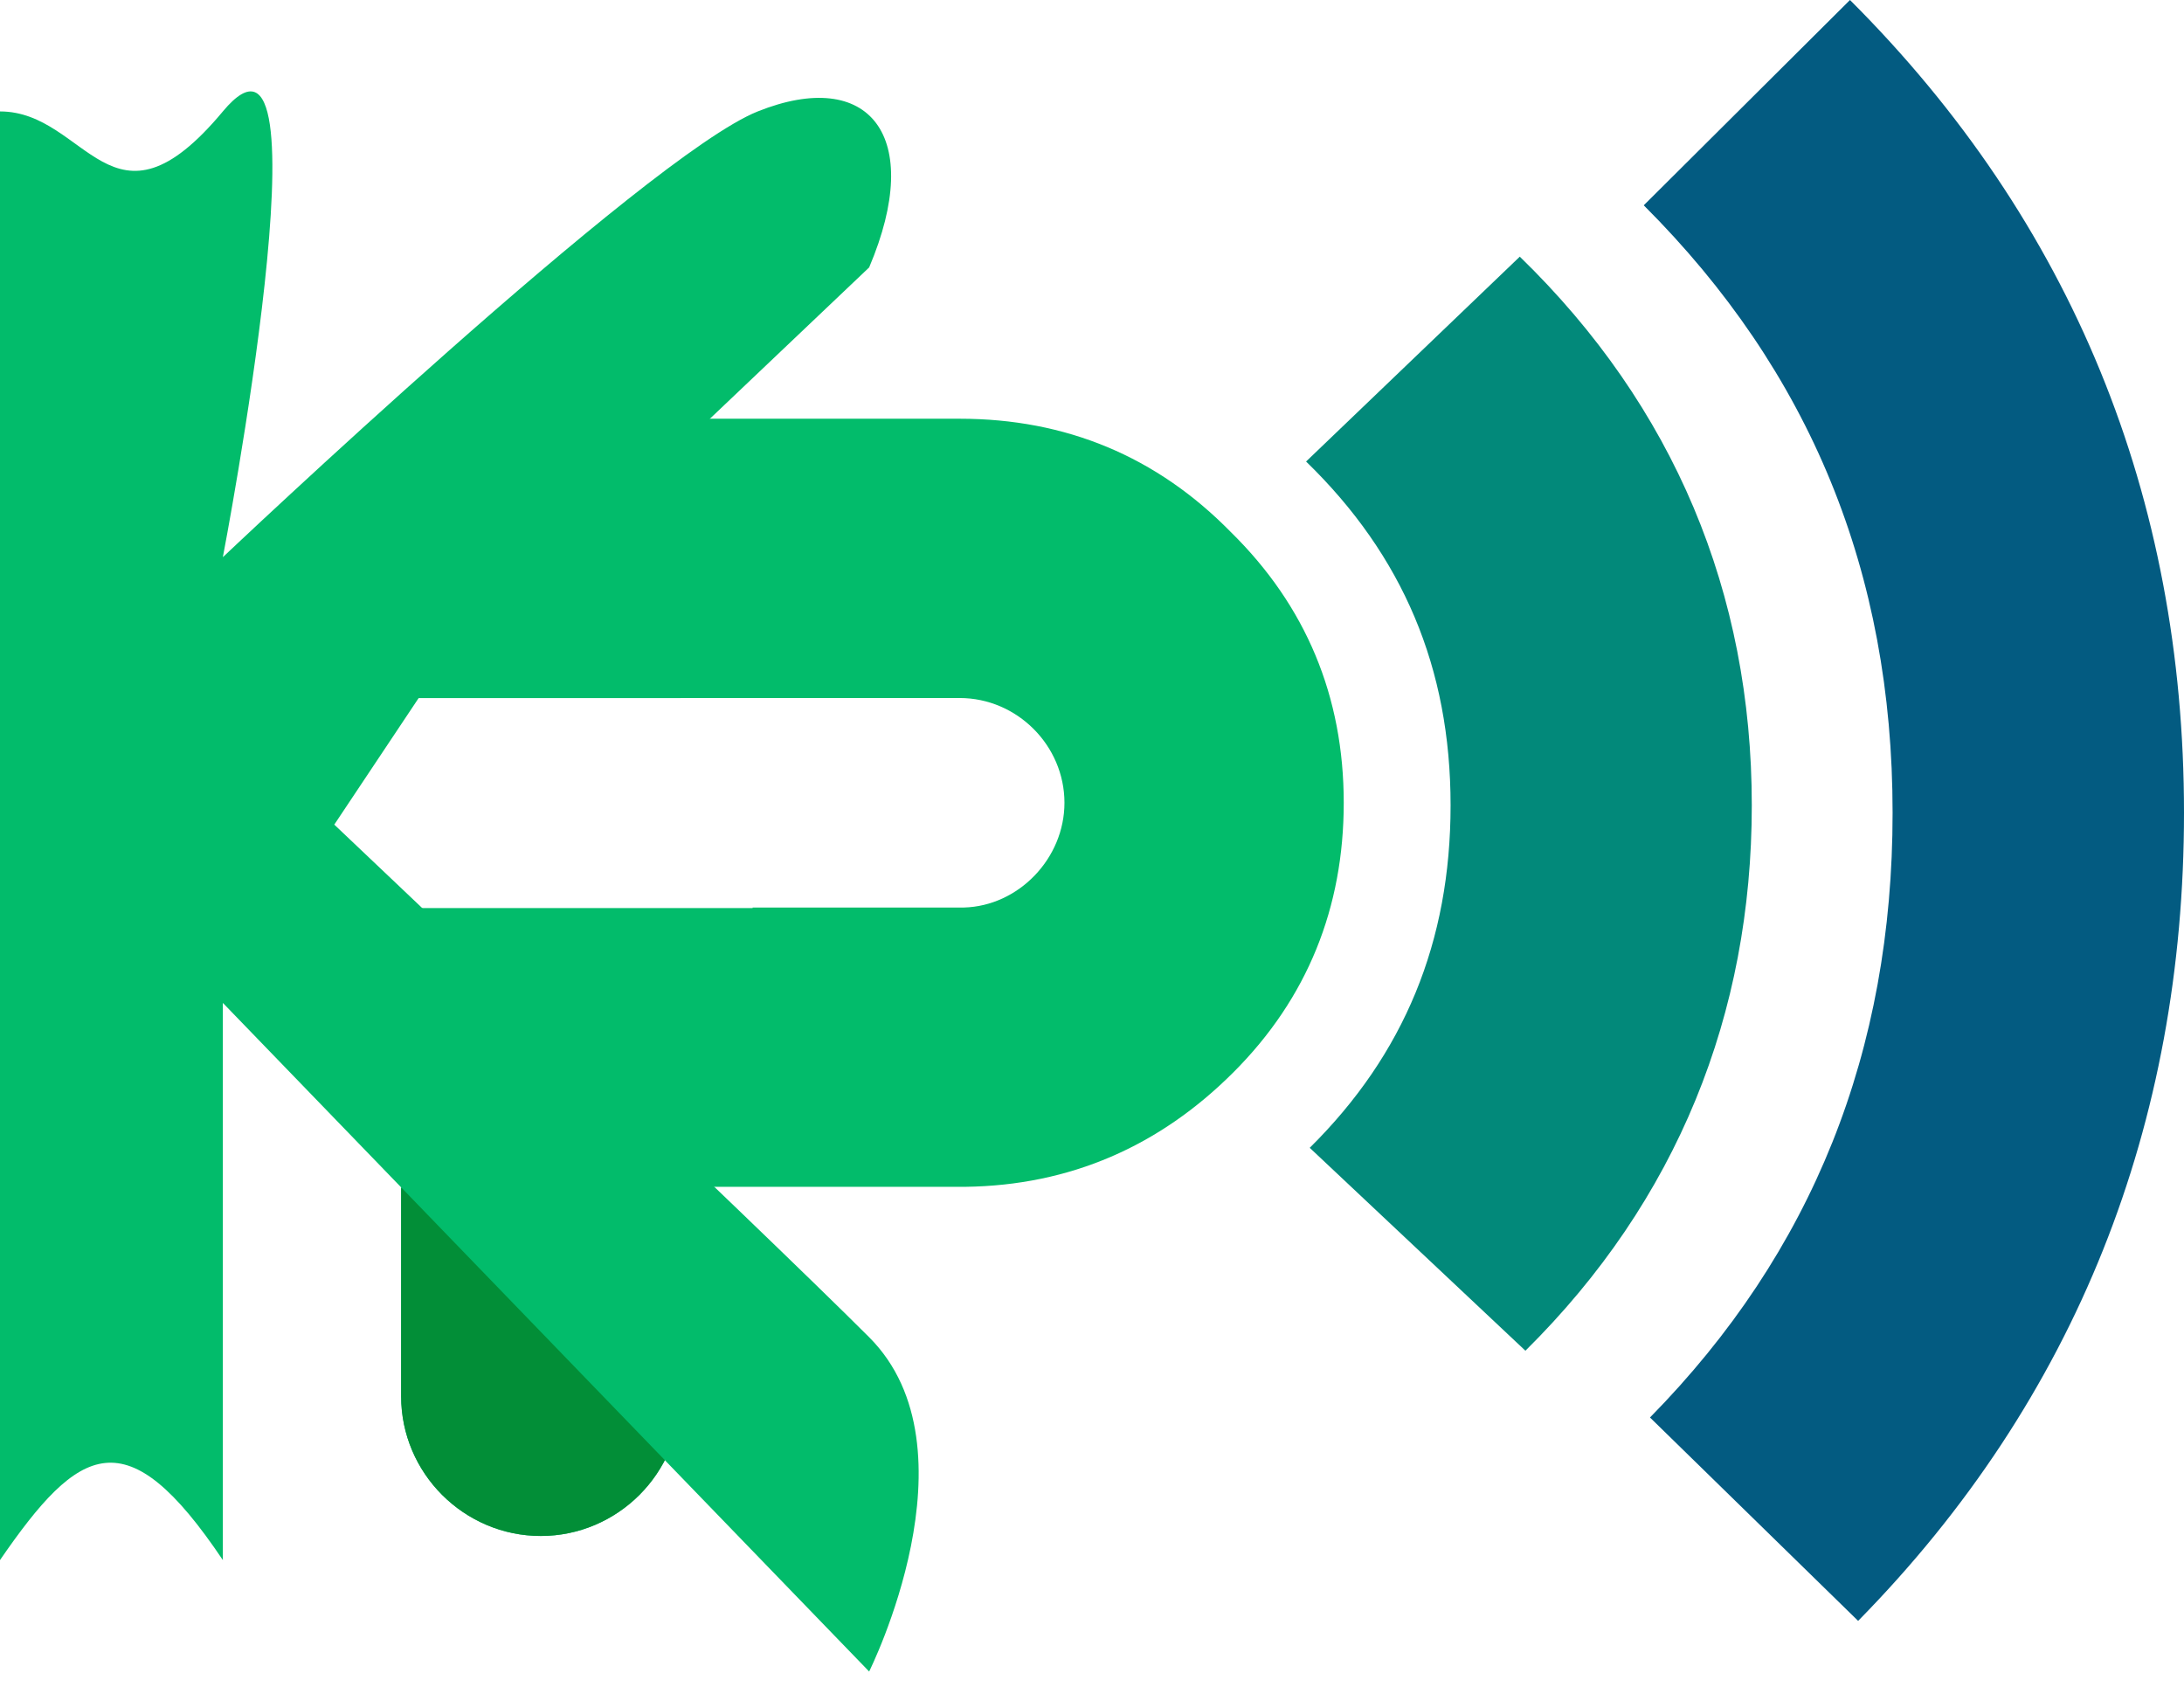 <svg width="49" height="38" viewBox="0 0 49 38" fill="none" xmlns="http://www.w3.org/2000/svg">
<path fill-rule="evenodd" clip-rule="evenodd" d="M12.133 34.459C10.41 34.459 9 33.049 9 31.326L9 20.372L16.886 20.372L16.886 20.36L21.626 20.36C22.848 20.328 23.882 19.263 23.882 18.01C23.882 16.725 22.817 15.66 21.532 15.66L15.266 15.66L15.266 15.662L9 15.662L9 12.527C9 10.804 10.41 9.394 12.133 9.394L21.532 9.394C23.913 9.394 25.95 10.24 27.61 11.932C29.302 13.592 30.148 15.629 30.148 18.01C30.148 20.36 29.334 22.396 27.673 24.057C26.013 25.717 24.007 26.595 21.658 26.626L15.266 26.626L15.266 31.326C15.266 33.049 13.856 34.459 12.133 34.459Z" fill="#02BC6B"/>
<path fill-rule="evenodd" clip-rule="evenodd" d="M34.098 5.758C37.559 9.12 39.303 13.307 39.303 18.067C39.303 22.747 37.632 26.931 34.224 30.303L29.385 25.751C31.505 23.653 32.545 21.128 32.545 18.067C32.545 14.983 31.474 12.462 29.303 10.354L34.098 5.758Z" fill="#02897A"/>
<path fill-rule="evenodd" clip-rule="evenodd" d="M41.506 -3.14562e-08C46.491 4.978 49 11.15 49 18.234C49 25.207 46.593 31.375 41.689 36.364L37.019 31.801C40.672 28.085 42.462 23.578 42.462 18.234C42.462 12.836 40.611 8.333 36.879 4.606L41.506 -3.14562e-08Z" fill="#035B81"/>
<path fill-rule="evenodd" clip-rule="evenodd" d="M9 26.652L15.266 26.652L15.266 31.326C15.266 33.049 13.856 34.459 12.133 34.459C10.41 34.459 9 33.049 9 31.326L9 26.652Z" fill="#028E37"/>
<path d="M19.5 6L9.5 15.5L7.5 18.5C7.5 18.5 17 27.5 19.5 30C22 32.5 19.5 37.5 19.5 37.5L5 22.5V35C2.842 31.786 1.784 32.405 0 35V2.5C1.953 2.5 2.5 5.5 5 2.5C7.5 -0.5 5 12.5 5 12.5C5 12.5 14.5 3.5 17 2.5C19.5 1.5 20.756 3.041 19.5 6Z" fill="#02BC6B"/>
</svg>
